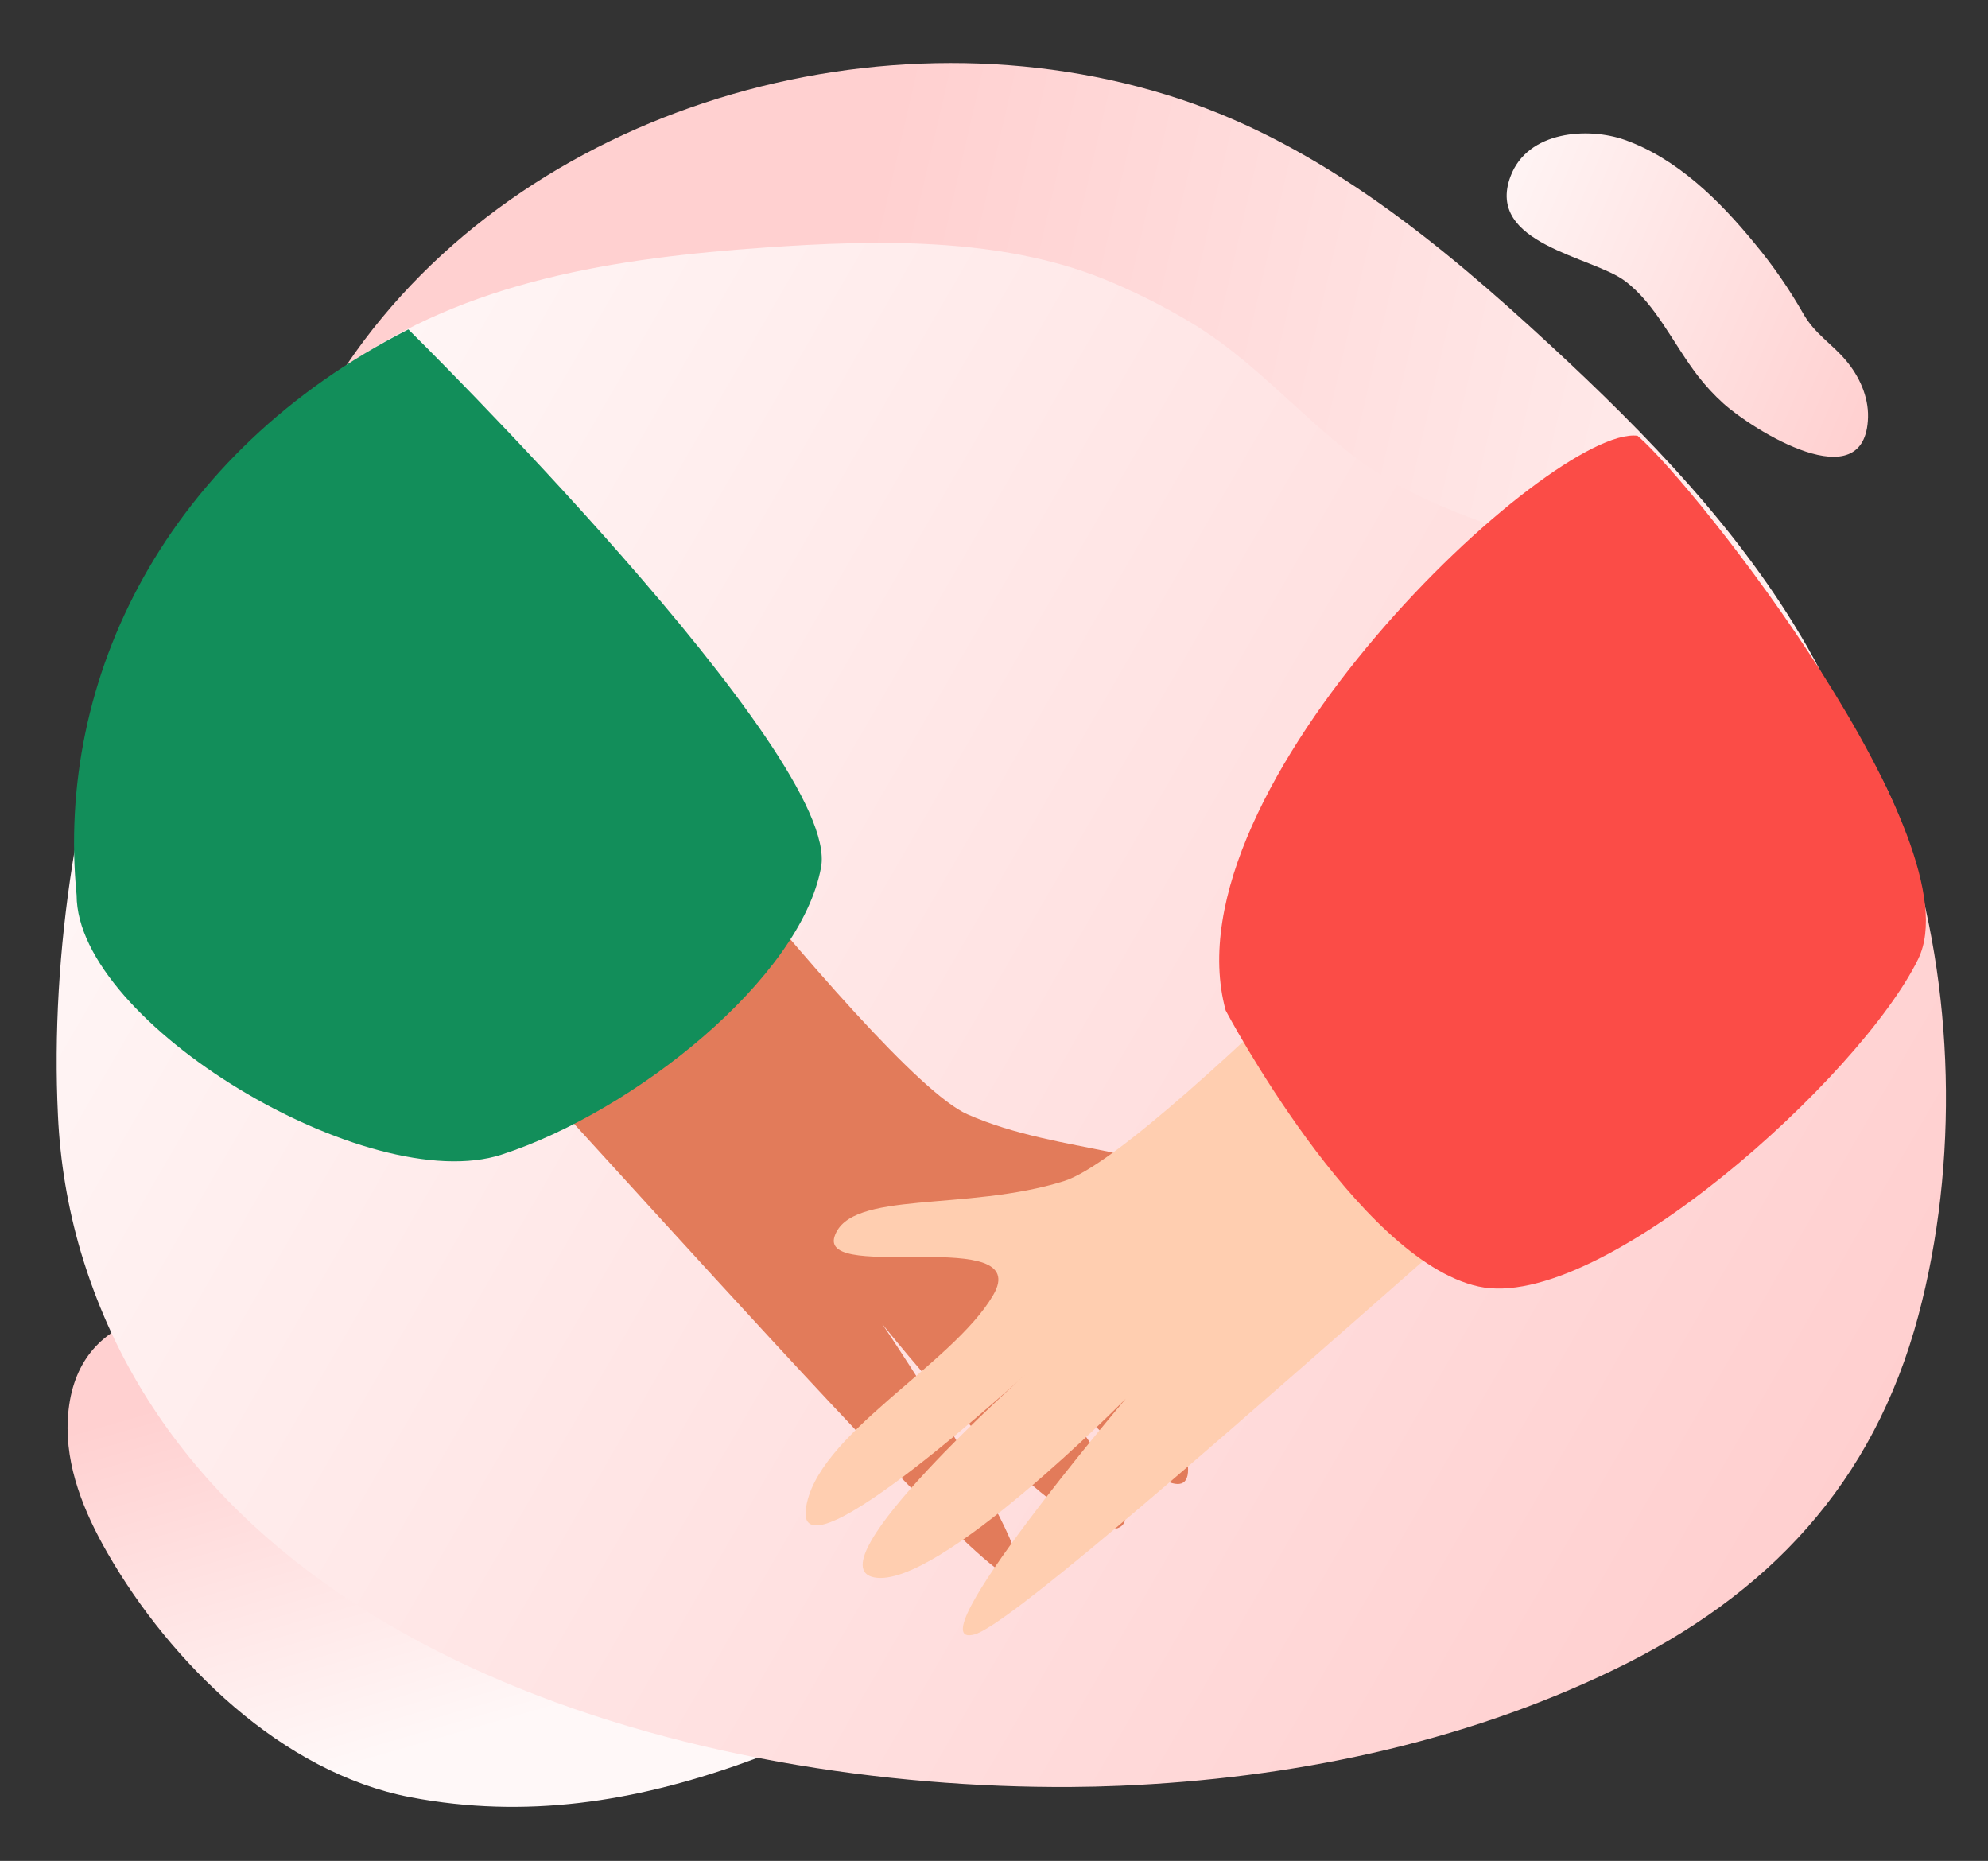 <svg width="281" height="263" viewBox="0 0 281 263" fill="none" xmlns="http://www.w3.org/2000/svg">
<rect x="0" y="0" width="281" height="263" fill="#333333" stroke="none"/>
<path d="M104.802 249.258C89.655 254.625 74.361 257.104 58.048 254.005C39.865 250.549 24.094 234.989 15.183 219.471C11.872 213.707 9.236 207.267 9.581 200.63C10.382 185.298 24.866 183.585 37.161 186.065C44.092 187.459 50.456 190.634 56.748 193.778C67.193 199.001 79.446 201.57 88.811 208.81C91.953 211.246 94.313 214.174 97.964 215.946C103.644 218.706 110.128 220.009 115.962 222.52C120.943 224.675 126.511 228.22 126.518 233.645C126.519 239.208 120.714 242.754 115.614 244.969C112.004 246.547 108.41 247.986 104.802 249.258Z" fill="url(#paint0_linear)"/>
<path d="M49.05 51.496C73.863 14.928 125.172 0.246 166.761 13.995C186.816 20.628 203.623 34.439 219.125 48.777C232.789 61.414 246.045 75.044 255.377 91.29C261.748 102.379 266.309 115.671 269.529 128.081C274.344 146.661 269.971 170.602 245.952 168.848C240.317 168.437 235.442 166.411 230.171 164.638C225.908 163.201 221.73 164.063 217.304 163.361C206.162 161.597 195.429 157.495 185.28 152.69C164.596 142.89 145.697 129.575 124.425 120.987C106.993 113.958 88.377 110.329 69.581 110.296C61.651 110.283 53.313 110.838 46.22 107.292C28.737 98.545 36.599 74.959 43.129 61.69C44.858 58.156 46.837 54.749 49.05 51.496Z" fill="url(#paint1_linear)"/>
<path d="M243.597 57.015C247.682 60.715 263.732 70.815 264.041 58.962C264.114 56.01 262.775 53.142 260.952 50.98C258.867 48.498 256.502 47.196 254.874 44.304C252.881 40.813 250.613 37.531 248.099 34.502C242.959 28.197 236.958 22.372 229.676 19.777C224.569 17.959 215.922 18.416 213.496 24.961C209.962 34.489 225.074 36.235 229.683 39.708C234.057 42.995 236.534 48.642 239.999 53.131C241.094 54.546 242.298 55.846 243.597 57.015Z" fill="url(#paint2_linear)"/>
<path d="M168.059 45.425C176.712 50.52 183.202 58.145 191.091 64.286C204.225 74.509 222.228 76.6 237.29 83.71C252.648 90.963 264.245 102.236 269.488 118.483C276.262 139.455 276.906 164.395 271.151 185.955C264.813 209.687 249.929 225.451 228.168 235.964C206.419 246.471 182.326 251.374 158.296 252.386C155.977 252.485 153.662 252.539 151.338 252.554C99.135 252.857 29.65 234.482 11.877 178.404C11.714 177.891 11.558 177.379 11.402 176.859C9.57 170.611 8.494 164.167 8.194 157.663C7.076 134.606 11.112 109.157 19.195 87.543C24.632 72.991 36.34 60.687 48.676 51.92C66.009 39.603 87.157 36.46 108.206 34.982C123.793 33.889 141.323 33.489 156.063 39.451C160.205 41.14 164.215 43.137 168.059 45.425Z" fill="url(#paint3_linear)"/>
<path d="M70.39 80.76C70.39 80.76 123.466 151.627 136.743 157.487C150.024 163.35 166.672 162.03 168.128 168.828C169.584 175.63 140.255 164.125 144.934 174.617C149.612 185.113 167.846 197.093 167.932 207.659C168.021 218.229 138.917 184.972 138.917 184.972C138.917 184.972 166.339 215.399 157.259 216.118C148.175 216.838 124.688 187.09 124.688 187.09C124.688 187.09 150.961 226.114 142.251 222.549C133.546 218.985 52.805 125.617 40.353 115.737C27.902 105.861 70.39 80.76 70.39 80.76Z" fill="#E27B5A"/>
<path d="M224.787 97.962C224.787 97.962 164.251 162.554 150.407 166.919C136.563 171.281 120.163 168.139 117.966 174.734C115.773 181.331 146.187 173.128 140.382 183.045C134.581 192.958 115.143 202.857 113.894 213.353C112.65 223.845 145.228 193.997 145.228 193.997C145.228 193.997 114.628 221.219 123.574 222.933C132.525 224.65 159.138 197.669 159.138 197.669C159.138 197.669 128.735 233.566 137.781 230.981C146.828 228.396 237.338 144.485 250.797 136.036C264.259 127.588 224.787 97.962 224.787 97.962Z" fill="#FFCEB0"/>
<path d="M173.25 142.812C173.25 142.812 191.869 178.069 208.985 181.82C226.099 185.571 263.071 152.104 271.138 135.527C279.208 118.953 239.877 68.797 231.46 61.583C219.301 60.098 164.618 111.385 173.25 142.812Z" fill="#FB4C47"/>
<path d="M57.721 46.553C57.721 46.553 118.959 106.906 116.057 122.577C113.159 138.251 89.776 157.026 70.917 163.174C52.059 169.32 10.83 144.563 10.83 126.51C7.823 95.85 23.455 63.987 57.721 46.553Z" fill="#128E5A"/>
<defs>
<linearGradient id="paint0_linear" x1="8.236" y1="202.746" x2="23.951" y2="257.313" gradientUnits="userSpaceOnUse">
<stop stop-color="#FFD0D0"/>
<stop offset="1" stop-color="#FFF8F8"/>
</linearGradient>
<linearGradient id="paint1_linear" x1="301.772" y1="56.822" x2="125.881" y2="16.207" gradientUnits="userSpaceOnUse">
<stop stop-color="#FFF8F8"/>
<stop offset="1" stop-color="#FFD0D0"/>
</linearGradient>
<linearGradient id="paint2_linear" x1="264.458" y1="58.755" x2="204.112" y2="32.98" gradientUnits="userSpaceOnUse">
<stop stop-color="#FFD0D0"/>
<stop offset="1" stop-color="#FFF7F7"/>
</linearGradient>
<linearGradient id="paint3_linear" x1="250.838" y1="228.726" x2="8.244" y2="88.24" gradientUnits="userSpaceOnUse">
<stop stop-color="#FFCFCF"/>
<stop offset="1" stop-color="#FFF8F8"/>
</linearGradient>
</defs>
</svg>
